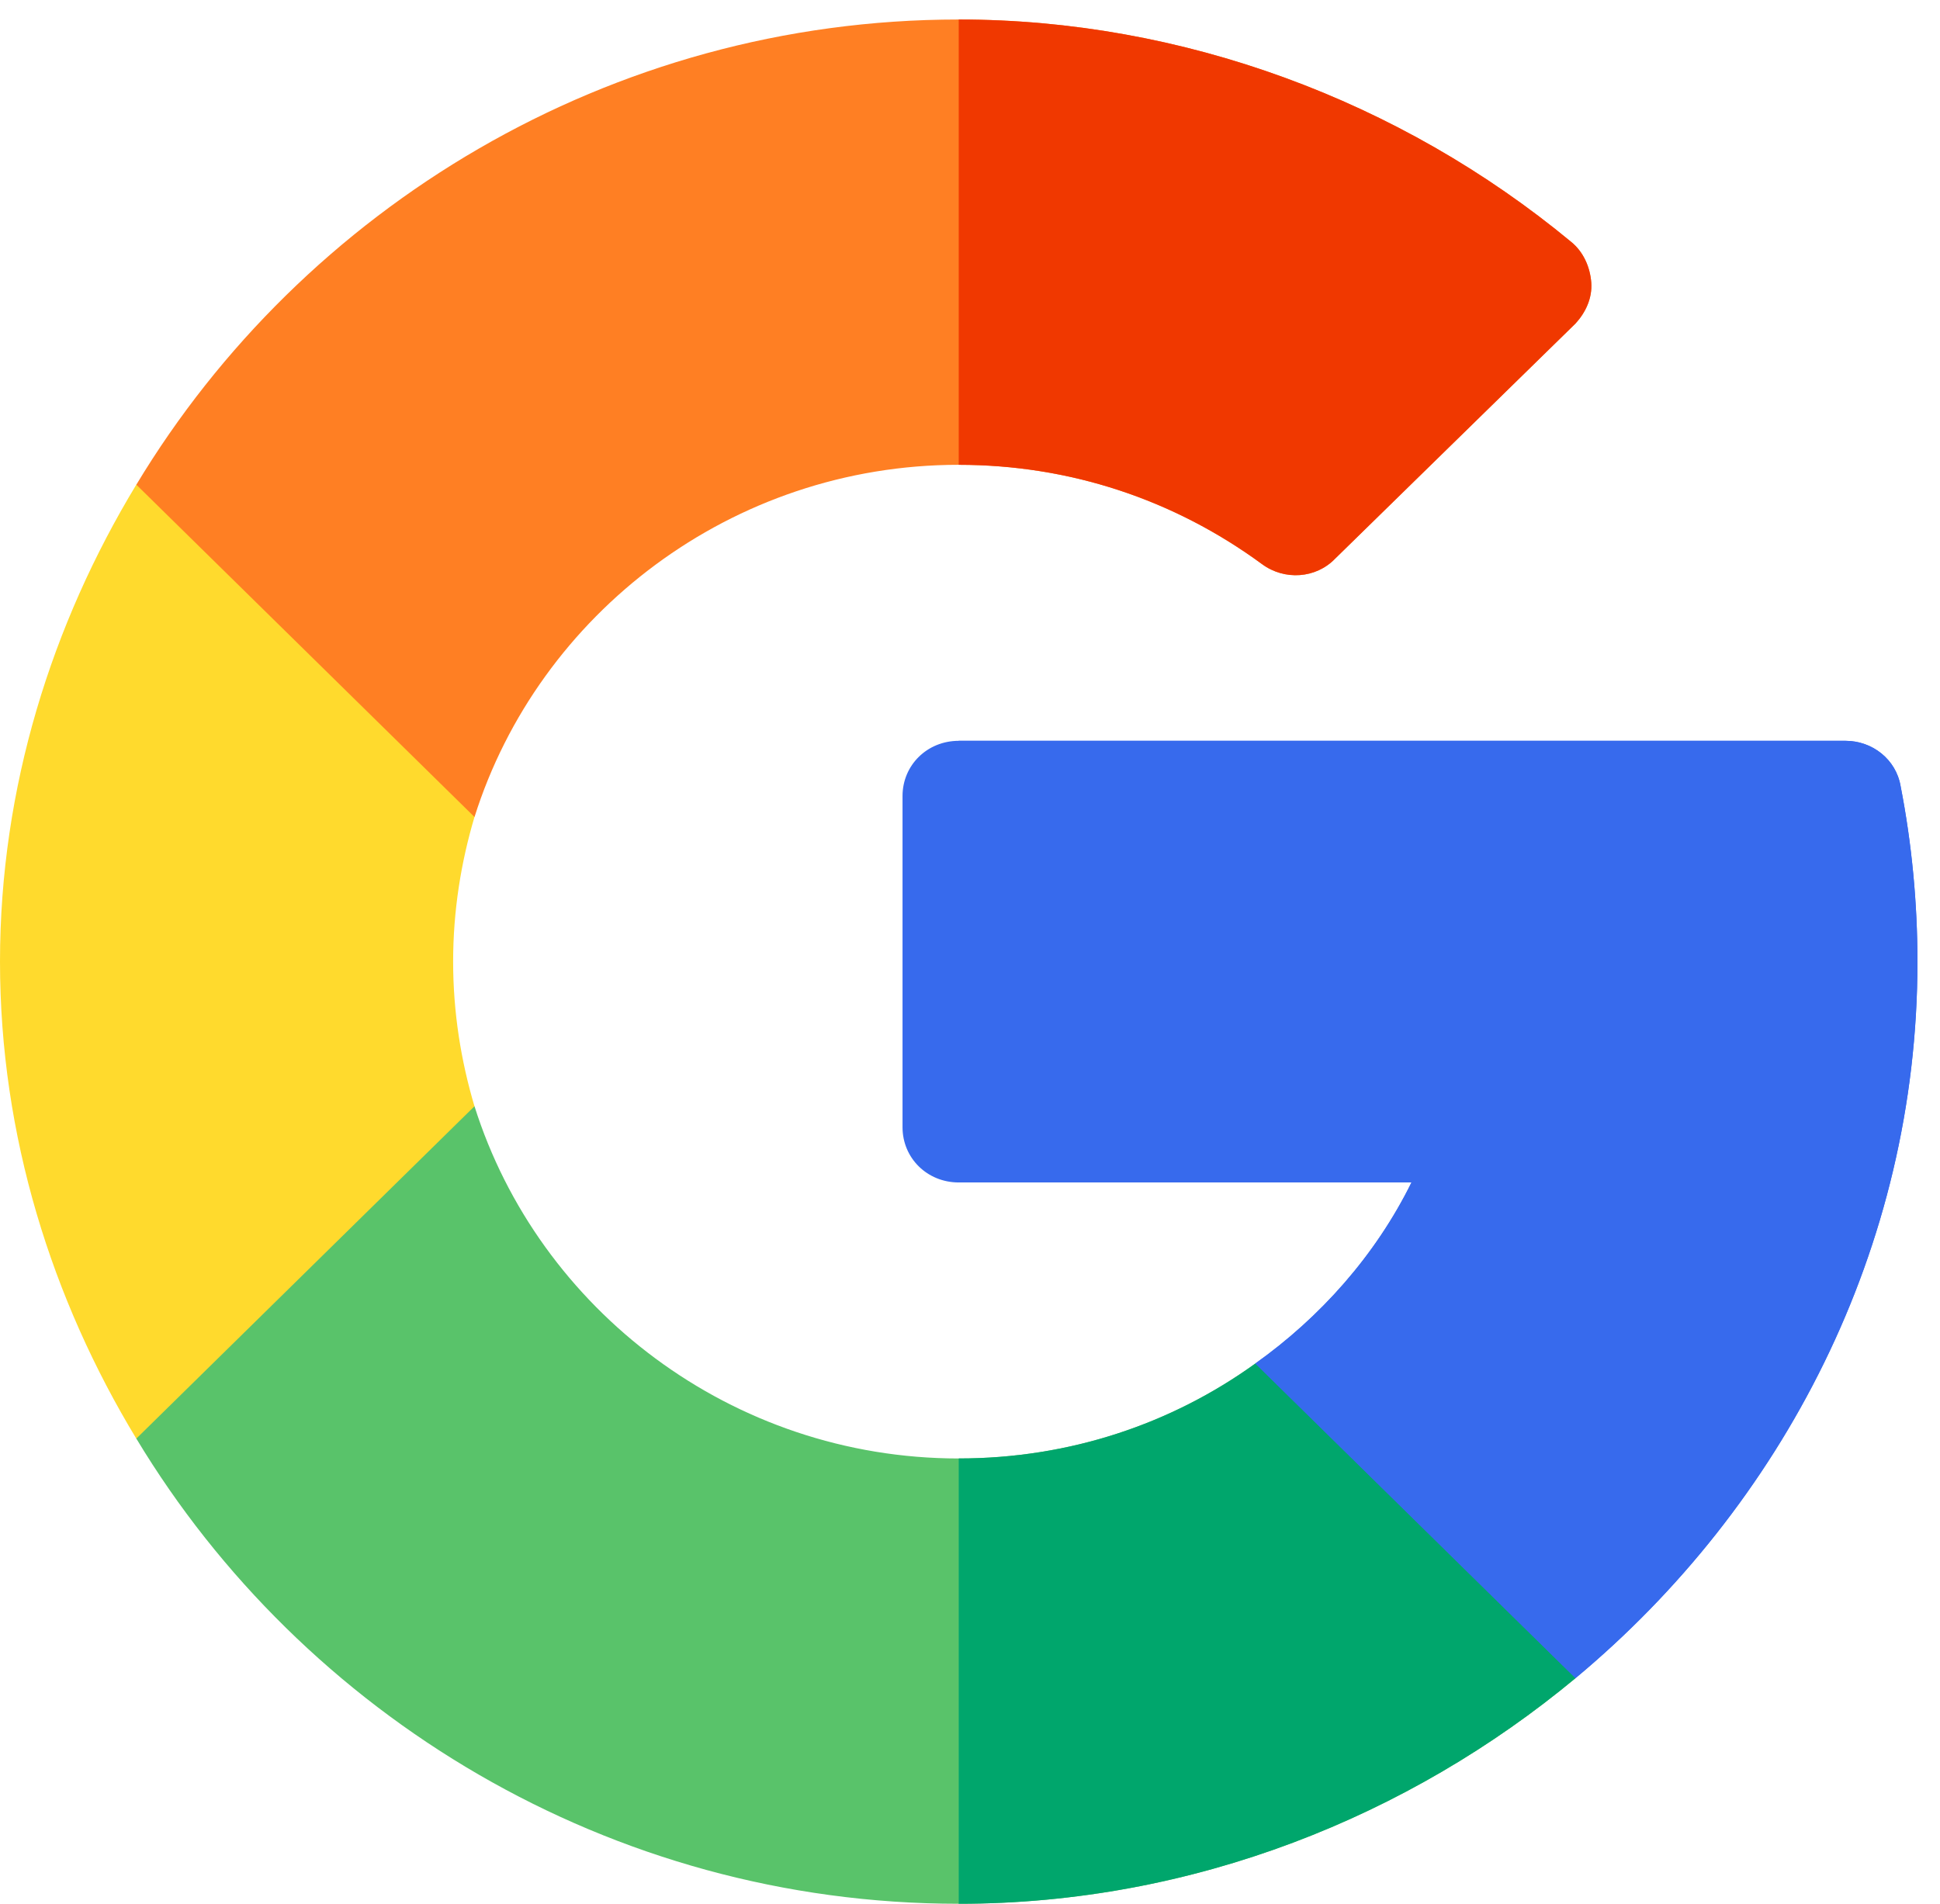 <svg width="54" height="53" viewBox="0 0 54 53" fill="none" xmlns="http://www.w3.org/2000/svg">
<path d="M43.855 46.719C39.227 50.562 33.223 53 26.686 53C16.961 53 8.423 47.734 3.795 40.05L5.528 32.199L13.208 30.798C14.991 36.453 20.369 40.603 26.686 40.603C29.751 40.603 32.597 39.65 34.943 37.96L42.323 39.066L43.855 46.719Z" fill="#59C36A"/>
<path d="M43.855 46.719L42.323 39.066L34.943 37.959C32.597 39.65 29.751 40.603 26.686 40.603V53C33.223 53 39.227 50.562 43.855 46.719Z" fill="#00A66C"/>
<path d="M12.613 26.771C12.613 28.185 12.832 29.538 13.207 30.798L3.794 40.05C1.449 36.177 0 31.628 0 26.771C0 21.915 1.449 17.366 3.794 13.493L11.349 14.771L13.207 22.745C12.832 24.005 12.613 25.357 12.613 26.771Z" fill="#FFDA2D"/>
<path d="M53.372 26.771C53.372 34.763 49.609 41.925 43.854 46.719L34.942 37.959C36.755 36.669 38.288 34.947 39.289 32.919H26.686C25.81 32.919 25.122 32.242 25.122 31.382V22.161C25.122 21.3 25.81 20.624 26.686 20.624H51.37C52.121 20.624 52.778 21.146 52.903 21.884C53.215 23.483 53.372 25.142 53.372 26.771Z" fill="#376AED"/>
<path d="M39.289 32.919C38.289 34.947 36.756 36.669 34.943 37.959L43.855 46.719C49.609 41.925 53.373 34.763 53.373 26.771C53.373 25.142 53.216 23.483 52.903 21.884C52.778 21.146 52.122 20.624 51.371 20.624H26.686V32.919H39.289Z" fill="#376AED"/>
<path d="M44.293 7.868C44.324 8.299 44.137 8.698 43.855 9.006L37.163 15.553C36.631 16.106 35.756 16.167 35.13 15.706C32.66 13.893 29.751 12.94 26.686 12.94C20.369 12.94 14.991 17.089 13.208 22.745L3.795 13.493C8.423 5.809 16.961 0.543 26.686 0.543C32.91 0.543 38.977 2.797 43.73 6.731C44.074 7.008 44.262 7.438 44.293 7.868Z" fill="#FF7F23"/>
<path d="M35.13 15.706C35.756 16.167 36.631 16.106 37.163 15.553L43.855 9.006C44.137 8.698 44.324 8.299 44.293 7.868C44.262 7.438 44.074 7.008 43.73 6.731C38.977 2.797 32.91 0.543 26.686 0.543V12.94C29.751 12.94 32.66 13.893 35.13 15.706Z" fill="#F03800"/>
</svg>
